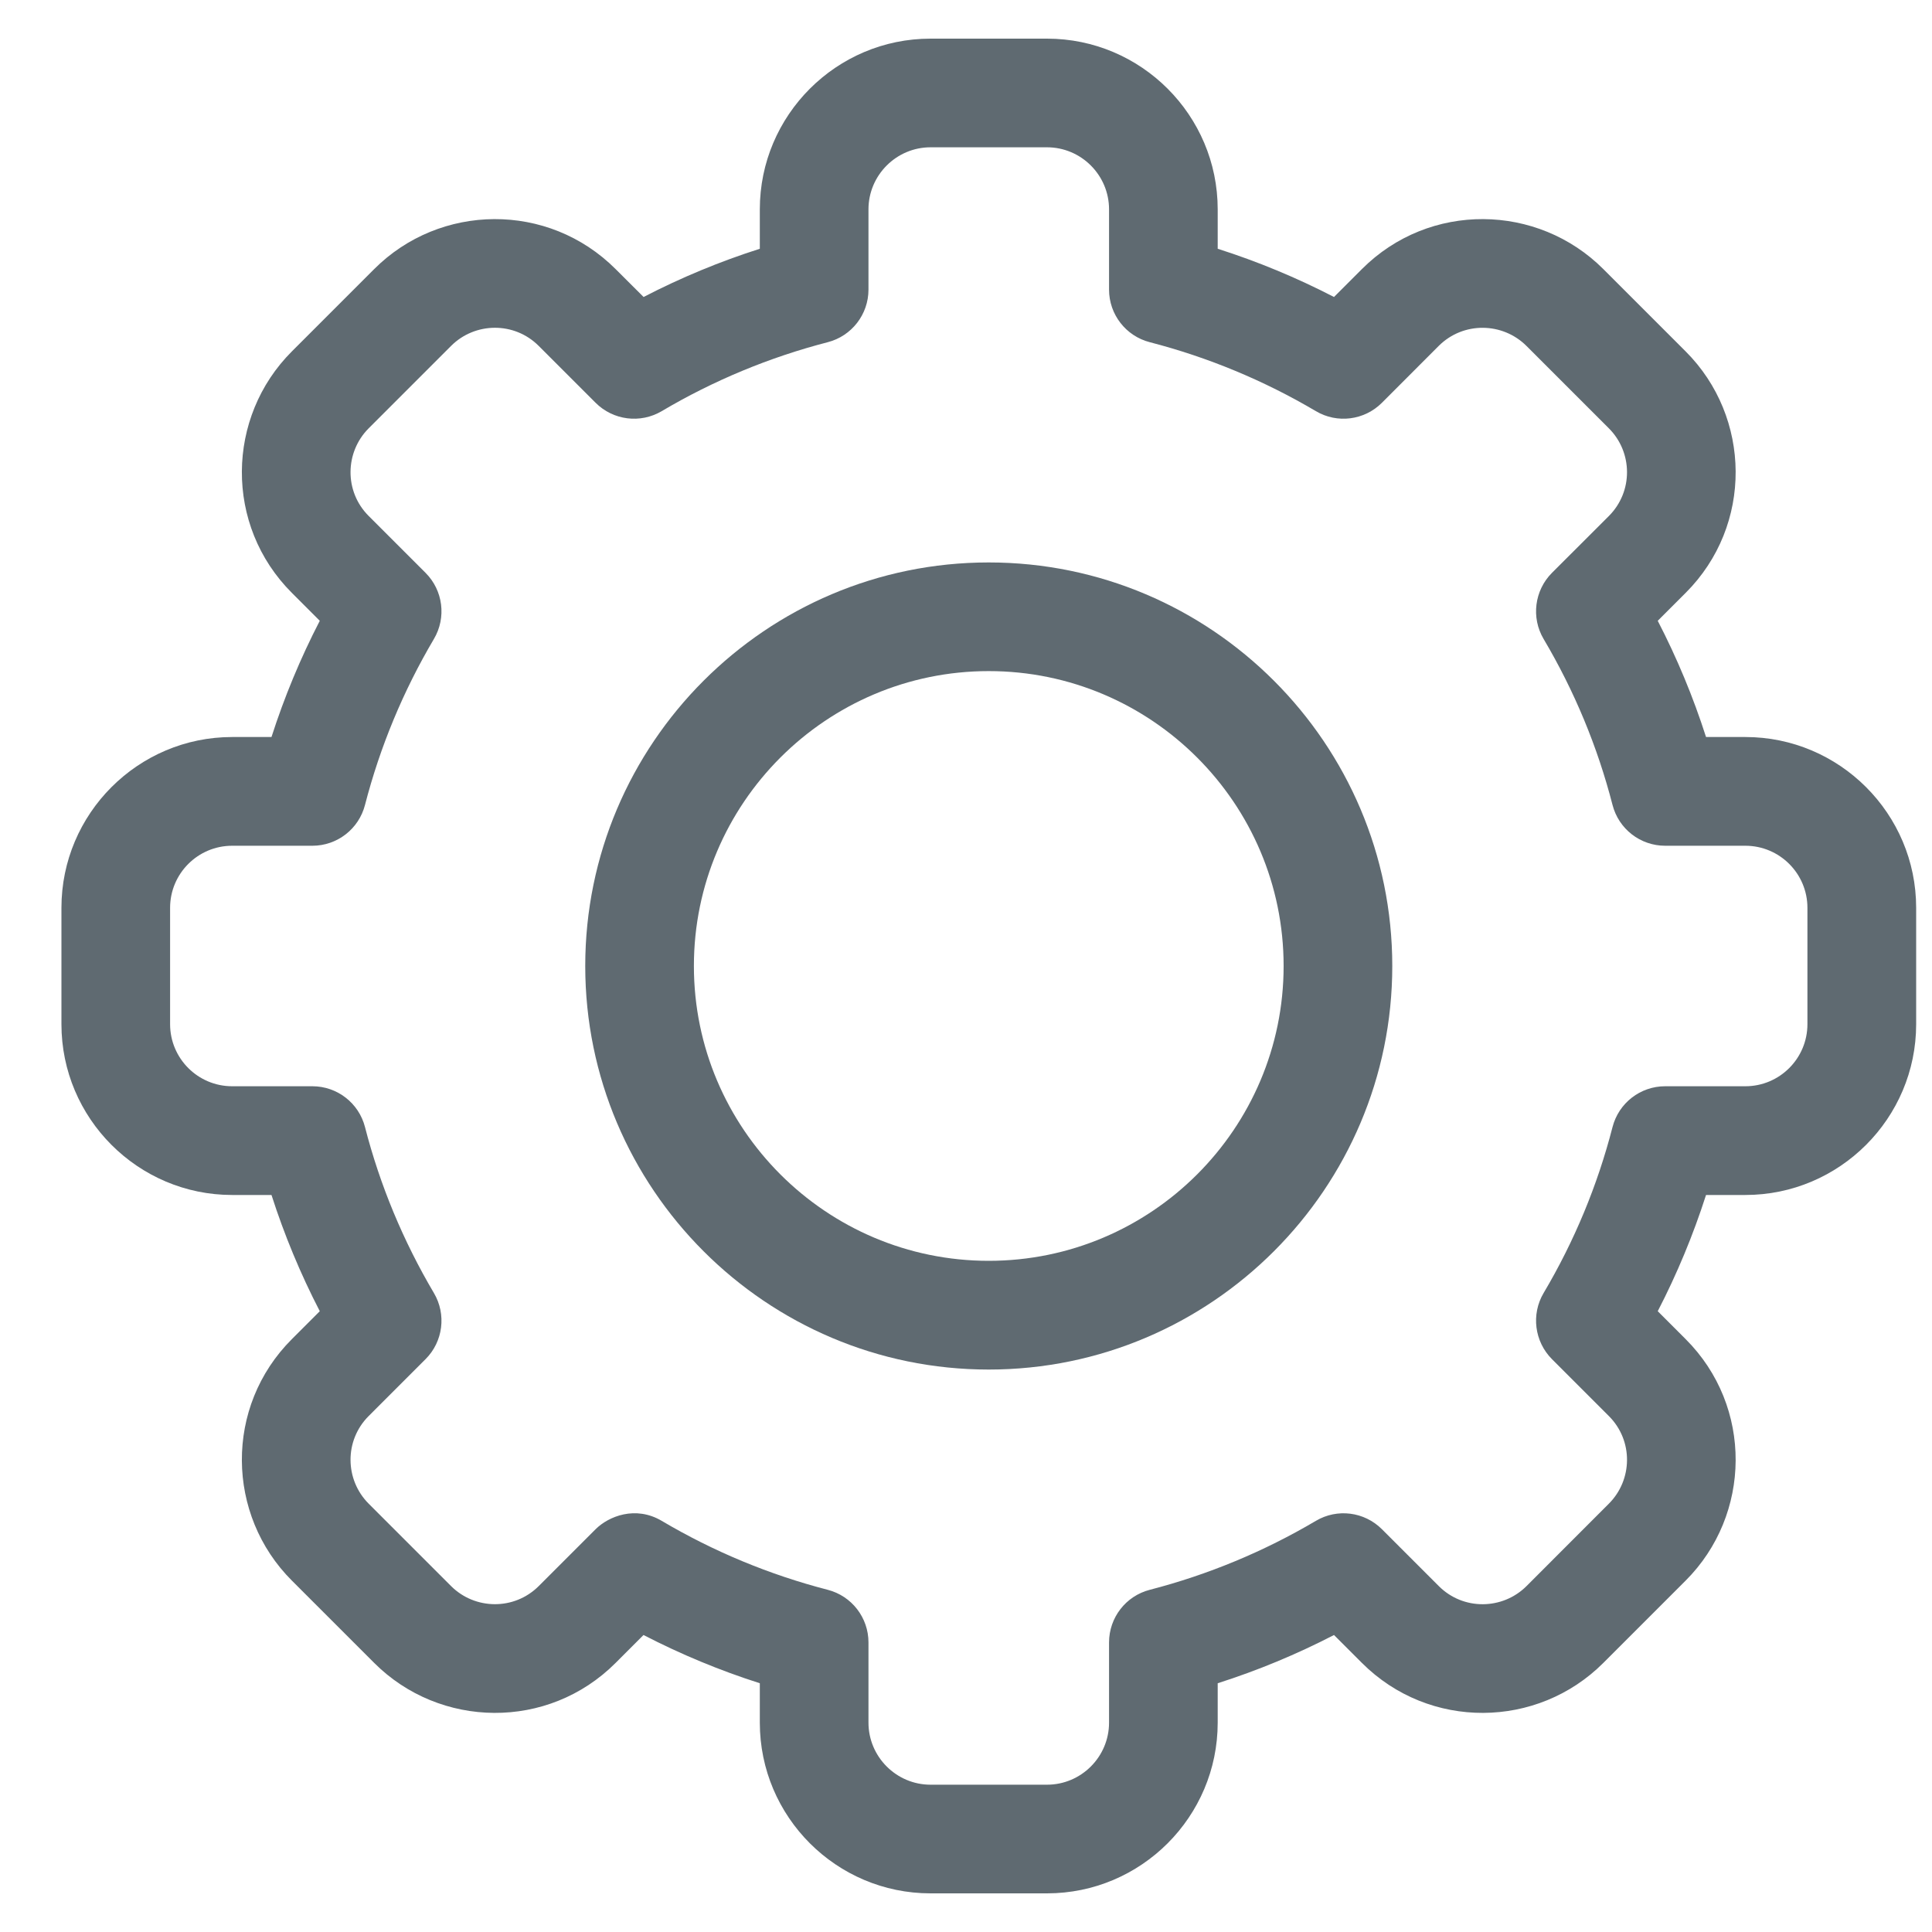 <svg width="25" height="25" viewBox="0 0 25 25" fill="none" xmlns="http://www.w3.org/2000/svg">
<g clip-path="url(#clip0)">
<path d="M13.548 24.5H12.041C10.823 24.5 9.832 23.509 9.832 22.291V21.781C9.314 21.616 8.811 21.407 8.327 21.157L7.966 21.518C7.092 22.393 5.691 22.368 4.841 21.517L3.777 20.453C2.926 19.603 2.902 18.202 3.777 17.328L4.138 16.967C3.888 16.484 3.679 15.98 3.513 15.463H3.004C1.786 15.463 0.795 14.471 0.795 13.253V11.747C0.795 10.529 1.786 9.537 3.004 9.537H3.513C3.679 9.02 3.888 8.516 4.138 8.033L3.777 7.672C2.902 6.798 2.926 5.397 3.777 4.547L4.842 3.482C5.693 2.63 7.094 2.609 7.967 3.483L8.328 3.843C8.811 3.593 9.314 3.384 9.832 3.219V2.709C9.832 1.491 10.823 0.5 12.041 0.5H13.548C14.766 0.5 15.757 1.491 15.757 2.709V3.219C16.275 3.384 16.778 3.593 17.262 3.843L17.623 3.482C18.497 2.607 19.898 2.632 20.748 3.483L21.812 4.547C22.663 5.397 22.687 6.798 21.812 7.672L21.451 8.033C21.701 8.516 21.91 9.019 22.076 9.537H22.585C23.803 9.537 24.795 10.529 24.795 11.747V13.253C24.795 14.471 23.803 15.463 22.585 15.463H22.076C21.91 15.98 21.701 16.484 21.451 16.967L21.812 17.328C22.687 18.202 22.663 19.603 21.812 20.453L20.747 21.518C19.896 22.37 18.495 22.391 17.622 21.517L17.262 21.157C16.778 21.407 16.275 21.616 15.757 21.781V22.291C15.757 23.509 14.766 24.5 13.548 24.5ZM8.563 19.68C9.234 20.077 9.957 20.377 10.711 20.572C11.021 20.652 11.238 20.932 11.238 21.253V22.291C11.238 22.733 11.599 23.094 12.041 23.094H13.548C13.991 23.094 14.351 22.733 14.351 22.291V21.253C14.351 20.932 14.568 20.652 14.878 20.572C15.632 20.377 16.355 20.077 17.027 19.68C17.303 19.516 17.655 19.561 17.882 19.788L18.617 20.523C18.934 20.841 19.443 20.833 19.753 20.524L20.818 19.458C21.127 19.15 21.137 18.641 20.818 18.323L20.082 17.587C19.856 17.36 19.811 17.008 19.974 16.732C20.372 16.061 20.672 15.338 20.866 14.584C20.946 14.273 21.226 14.056 21.547 14.056H22.585C23.028 14.056 23.388 13.696 23.388 13.253V11.747C23.388 11.304 23.028 10.944 22.585 10.944H21.547C21.226 10.944 20.946 10.727 20.866 10.416C20.672 9.662 20.372 8.94 19.974 8.268C19.811 7.992 19.856 7.64 20.082 7.413L20.818 6.678C21.136 6.36 21.128 5.851 20.818 5.542L19.753 4.477C19.444 4.168 18.935 4.159 18.617 4.476L17.882 5.212C17.655 5.439 17.303 5.484 17.027 5.32C16.355 4.923 15.632 4.623 14.878 4.428C14.568 4.348 14.351 4.068 14.351 3.748V2.709C14.351 2.267 13.991 1.906 13.548 1.906H12.041C11.599 1.906 11.238 2.267 11.238 2.709V3.748C11.238 4.068 11.021 4.348 10.711 4.428C9.957 4.623 9.234 4.923 8.563 5.32C8.286 5.484 7.934 5.439 7.707 5.212L6.972 4.477C6.655 4.159 6.146 4.167 5.837 4.476L4.771 5.542C4.463 5.85 4.452 6.359 4.771 6.677L5.507 7.413C5.734 7.64 5.778 7.992 5.615 8.268C5.218 8.94 4.918 9.662 4.723 10.416C4.643 10.727 4.363 10.944 4.042 10.944H3.004C2.561 10.944 2.201 11.304 2.201 11.747V13.253C2.201 13.696 2.561 14.056 3.004 14.056H4.042C4.363 14.056 4.643 14.273 4.723 14.584C4.917 15.338 5.218 16.06 5.615 16.732C5.778 17.008 5.734 17.36 5.507 17.587L4.771 18.323C4.453 18.64 4.462 19.149 4.771 19.458L5.836 20.523C6.145 20.832 6.654 20.841 6.972 20.523L7.707 19.788C7.875 19.621 8.223 19.479 8.563 19.68Z" fill="#5F6A71"/>
<path d="M12.794 17.722C9.915 17.722 7.573 15.379 7.573 12.5C7.573 9.62 9.915 7.278 12.794 7.278C15.674 7.278 18.016 9.62 18.016 12.5C18.016 15.379 15.674 17.722 12.794 17.722ZM12.794 8.684C10.691 8.684 8.979 10.396 8.979 12.5C8.979 14.604 10.691 16.315 12.794 16.315C14.898 16.315 16.61 14.604 16.61 12.5C16.61 10.396 14.899 8.684 12.794 8.684Z" fill="#5F6A71"/>
</g>
<defs>
<clipPath id="clip0">
<rect width="24" height="24" fill="white" transform="translate(0.795 0.5)"/>
</clipPath>
</defs>
</svg>
